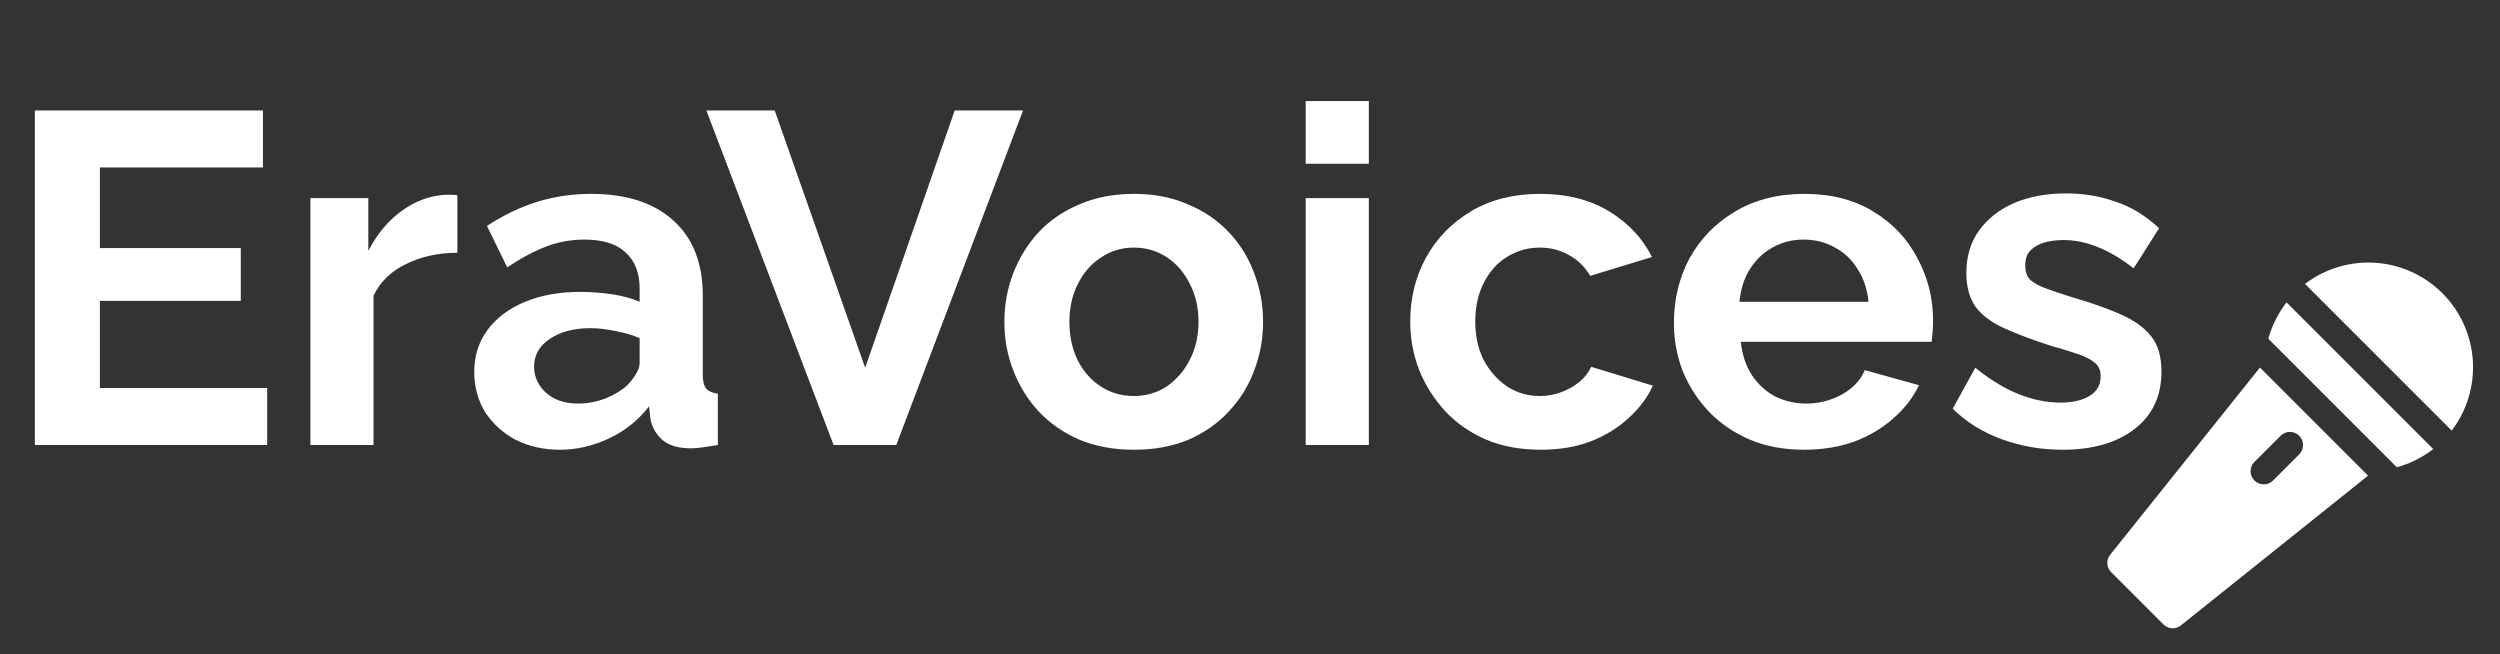 <svg width="191" height="50" viewBox="0 0 191 50" fill="none" xmlns="http://www.w3.org/2000/svg">
<rect x="0" y="0" width="191" height="50" fill="#333333" stroke="none"/>
<path d="M20.412 29.644V34H2.664V8.44H20.088V12.796H7.632V18.952H18.396V22.984H7.632V29.644H20.412ZM34.944 19.312C33.48 19.312 32.172 19.6 31.02 20.176C29.868 20.728 29.04 21.532 28.536 22.588V34H23.712V15.136H28.14V19.168C28.812 17.872 29.664 16.852 30.696 16.108C31.728 15.364 32.82 14.956 33.972 14.884C34.236 14.884 34.44 14.884 34.584 14.884C34.728 14.884 34.848 14.896 34.944 14.92V19.312ZM36.232 28.42C36.232 27.196 36.568 26.128 37.24 25.216C37.936 24.28 38.896 23.56 40.12 23.056C41.344 22.552 42.748 22.3 44.332 22.3C45.124 22.3 45.928 22.36 46.744 22.48C47.56 22.6 48.268 22.792 48.868 23.056V22.048C48.868 20.848 48.508 19.924 47.788 19.276C47.092 18.628 46.048 18.304 44.656 18.304C43.624 18.304 42.64 18.484 41.704 18.844C40.768 19.204 39.784 19.732 38.752 20.428L37.204 17.26C38.452 16.444 39.724 15.832 41.02 15.424C42.34 15.016 43.72 14.812 45.16 14.812C47.848 14.812 49.936 15.484 51.424 16.828C52.936 18.172 53.692 20.092 53.692 22.588V28.6C53.692 29.104 53.776 29.464 53.944 29.68C54.136 29.896 54.436 30.028 54.844 30.076V34C54.412 34.072 54.016 34.132 53.656 34.18C53.32 34.228 53.032 34.252 52.792 34.252C51.832 34.252 51.1 34.036 50.596 33.604C50.116 33.172 49.816 32.644 49.696 32.02L49.588 31.048C48.772 32.104 47.752 32.92 46.528 33.496C45.304 34.072 44.056 34.36 42.784 34.36C41.536 34.36 40.408 34.108 39.4 33.604C38.416 33.076 37.636 32.368 37.06 31.48C36.508 30.568 36.232 29.548 36.232 28.42ZM47.968 29.392C48.232 29.104 48.448 28.816 48.616 28.528C48.784 28.24 48.868 27.976 48.868 27.736V25.828C48.292 25.588 47.668 25.408 46.996 25.288C46.324 25.144 45.688 25.072 45.088 25.072C43.84 25.072 42.808 25.348 41.992 25.9C41.2 26.428 40.804 27.136 40.804 28.024C40.804 28.504 40.936 28.96 41.2 29.392C41.464 29.824 41.848 30.172 42.352 30.436C42.856 30.7 43.456 30.832 44.152 30.832C44.872 30.832 45.58 30.7 46.276 30.436C46.972 30.148 47.536 29.8 47.968 29.392ZM59.187 8.44L66.099 28.096L72.939 8.44H78.159L68.475 34H63.687L53.967 8.44H59.187ZM86.635 34.36C85.099 34.36 83.719 34.108 82.495 33.604C81.271 33.076 80.227 32.356 79.363 31.444C78.523 30.532 77.875 29.488 77.419 28.312C76.963 27.136 76.735 25.9 76.735 24.604C76.735 23.284 76.963 22.036 77.419 20.86C77.875 19.684 78.523 18.64 79.363 17.728C80.227 16.816 81.271 16.108 82.495 15.604C83.719 15.076 85.099 14.812 86.635 14.812C88.171 14.812 89.539 15.076 90.739 15.604C91.963 16.108 93.007 16.816 93.871 17.728C94.735 18.64 95.383 19.684 95.815 20.86C96.271 22.036 96.499 23.284 96.499 24.604C96.499 25.9 96.271 27.136 95.815 28.312C95.383 29.488 94.735 30.532 93.871 31.444C93.031 32.356 91.999 33.076 90.775 33.604C89.551 34.108 88.171 34.36 86.635 34.36ZM81.703 24.604C81.703 25.708 81.919 26.692 82.351 27.556C82.783 28.396 83.371 29.056 84.115 29.536C84.859 30.016 85.699 30.256 86.635 30.256C87.547 30.256 88.375 30.016 89.119 29.536C89.863 29.032 90.451 28.36 90.883 27.52C91.339 26.656 91.567 25.672 91.567 24.568C91.567 23.488 91.339 22.516 90.883 21.652C90.451 20.788 89.863 20.116 89.119 19.636C88.375 19.156 87.547 18.916 86.635 18.916C85.699 18.916 84.859 19.168 84.115 19.672C83.371 20.152 82.783 20.824 82.351 21.688C81.919 22.528 81.703 23.5 81.703 24.604ZM99.755 34V15.136H104.579V34H99.755ZM99.755 12.508V7.72H104.579V12.508H99.755ZM117.714 34.36C116.178 34.36 114.798 34.108 113.574 33.604C112.35 33.076 111.306 32.356 110.442 31.444C109.578 30.508 108.906 29.452 108.426 28.276C107.97 27.1 107.742 25.864 107.742 24.568C107.742 22.792 108.138 21.172 108.93 19.708C109.746 18.22 110.898 17.032 112.386 16.144C113.874 15.256 115.638 14.812 117.678 14.812C119.718 14.812 121.47 15.256 122.934 16.144C124.398 17.032 125.49 18.196 126.21 19.636L121.494 21.076C121.086 20.38 120.546 19.852 119.874 19.492C119.202 19.108 118.458 18.916 117.642 18.916C116.73 18.916 115.89 19.156 115.122 19.636C114.378 20.092 113.79 20.752 113.358 21.616C112.926 22.456 112.71 23.44 112.71 24.568C112.71 25.672 112.926 26.656 113.358 27.52C113.814 28.36 114.414 29.032 115.158 29.536C115.902 30.016 116.73 30.256 117.642 30.256C118.218 30.256 118.758 30.16 119.262 29.968C119.79 29.776 120.258 29.512 120.666 29.176C121.074 28.84 121.374 28.456 121.566 28.024L126.282 29.464C125.85 30.4 125.214 31.24 124.374 31.984C123.558 32.728 122.586 33.316 121.458 33.748C120.354 34.156 119.106 34.36 117.714 34.36ZM137.823 34.36C136.311 34.36 134.943 34.108 133.719 33.604C132.495 33.076 131.451 32.368 130.587 31.48C129.723 30.568 129.051 29.536 128.571 28.384C128.115 27.208 127.887 25.972 127.887 24.676C127.887 22.876 128.283 21.232 129.075 19.744C129.891 18.256 131.043 17.068 132.531 16.18C134.043 15.268 135.819 14.812 137.859 14.812C139.923 14.812 141.687 15.268 143.151 16.18C144.615 17.068 145.731 18.256 146.499 19.744C147.291 21.208 147.687 22.792 147.687 24.496C147.687 24.784 147.675 25.084 147.651 25.396C147.627 25.684 147.603 25.924 147.579 26.116H132.999C133.095 27.076 133.371 27.916 133.827 28.636C134.307 29.356 134.907 29.908 135.627 30.292C136.371 30.652 137.163 30.832 138.003 30.832C138.963 30.832 139.863 30.604 140.703 30.148C141.567 29.668 142.155 29.044 142.467 28.276L146.607 29.428C146.151 30.388 145.491 31.24 144.627 31.984C143.787 32.728 142.791 33.316 141.639 33.748C140.487 34.156 139.215 34.36 137.823 34.36ZM132.891 23.056H142.755C142.659 22.096 142.383 21.268 141.927 20.572C141.495 19.852 140.919 19.3 140.199 18.916C139.479 18.508 138.675 18.304 137.787 18.304C136.923 18.304 136.131 18.508 135.411 18.916C134.715 19.3 134.139 19.852 133.683 20.572C133.251 21.268 132.987 22.096 132.891 23.056ZM157.574 34.36C155.966 34.36 154.43 34.096 152.966 33.568C151.502 33.04 150.242 32.26 149.186 31.228L150.914 28.096C152.042 29.008 153.146 29.68 154.226 30.112C155.33 30.544 156.386 30.76 157.394 30.76C158.33 30.76 159.074 30.592 159.626 30.256C160.202 29.92 160.49 29.416 160.49 28.744C160.49 28.288 160.334 27.94 160.022 27.7C159.71 27.436 159.254 27.208 158.654 27.016C158.078 26.824 157.37 26.608 156.53 26.368C155.138 25.912 153.974 25.468 153.038 25.036C152.102 24.604 151.394 24.064 150.914 23.416C150.458 22.744 150.23 21.892 150.23 20.86C150.23 19.612 150.542 18.544 151.166 17.656C151.814 16.744 152.702 16.036 153.83 15.532C154.982 15.028 156.326 14.776 157.862 14.776C159.206 14.776 160.478 14.992 161.678 15.424C162.878 15.832 163.97 16.504 164.954 17.44L163.01 20.5C162.05 19.756 161.138 19.216 160.274 18.88C159.41 18.52 158.534 18.34 157.646 18.34C157.142 18.34 156.662 18.4 156.206 18.52C155.774 18.64 155.414 18.844 155.126 19.132C154.862 19.396 154.73 19.78 154.73 20.284C154.73 20.74 154.85 21.1 155.09 21.364C155.354 21.604 155.738 21.82 156.242 22.012C156.77 22.204 157.406 22.42 158.15 22.66C159.662 23.092 160.934 23.536 161.966 23.992C163.022 24.448 163.814 25.012 164.342 25.684C164.87 26.332 165.134 27.232 165.134 28.384C165.134 30.256 164.45 31.72 163.082 32.776C161.714 33.832 159.878 34.36 157.574 34.36Z" fill="white"/>
<path d="M172.66 28.08L161.22 42.38C161.066 42.572 160.988 42.813 161.001 43.058C161.014 43.304 161.117 43.536 161.29 43.71L165.29 47.71C165.383 47.803 165.494 47.876 165.616 47.926C165.738 47.975 165.868 48.001 166 48C166.226 47.999 166.444 47.921 166.62 47.78L180.92 36.34L172.66 28.08ZM173.66 36.71C173.567 36.804 173.456 36.878 173.335 36.929C173.213 36.98 173.082 37.006 172.95 37.006C172.818 37.006 172.687 36.98 172.565 36.929C172.444 36.878 172.333 36.804 172.24 36.71C172.146 36.617 172.072 36.506 172.021 36.385C171.97 36.263 171.944 36.132 171.944 36C171.944 35.868 171.97 35.737 172.021 35.615C172.072 35.494 172.146 35.383 172.24 35.29L174.24 33.29C174.333 33.197 174.444 33.123 174.566 33.072C174.688 33.022 174.818 32.996 174.95 32.996C175.082 32.996 175.212 33.022 175.334 33.072C175.456 33.123 175.567 33.197 175.66 33.29C175.753 33.383 175.827 33.494 175.878 33.616C175.928 33.738 175.954 33.868 175.954 34C175.954 34.132 175.928 34.262 175.878 34.384C175.827 34.506 175.753 34.617 175.66 34.71L173.66 36.71Z" fill="white"/>
<path d="M187.31 32.9C188.481 31.36 189.053 29.448 188.922 27.518C188.792 25.587 187.966 23.77 186.598 22.402C185.23 21.034 183.413 20.209 181.482 20.078C179.552 19.947 177.64 20.519 176.1 21.69L187.31 32.9Z" fill="white"/>
<path d="M185.9 34.31C185.072 34.949 184.128 35.421 183.12 35.7L181.71 34.29L174.71 27.29L173.3 25.88C173.579 24.872 174.051 23.928 174.69 23.1L185.9 34.31Z" fill="white"/>
</svg>
